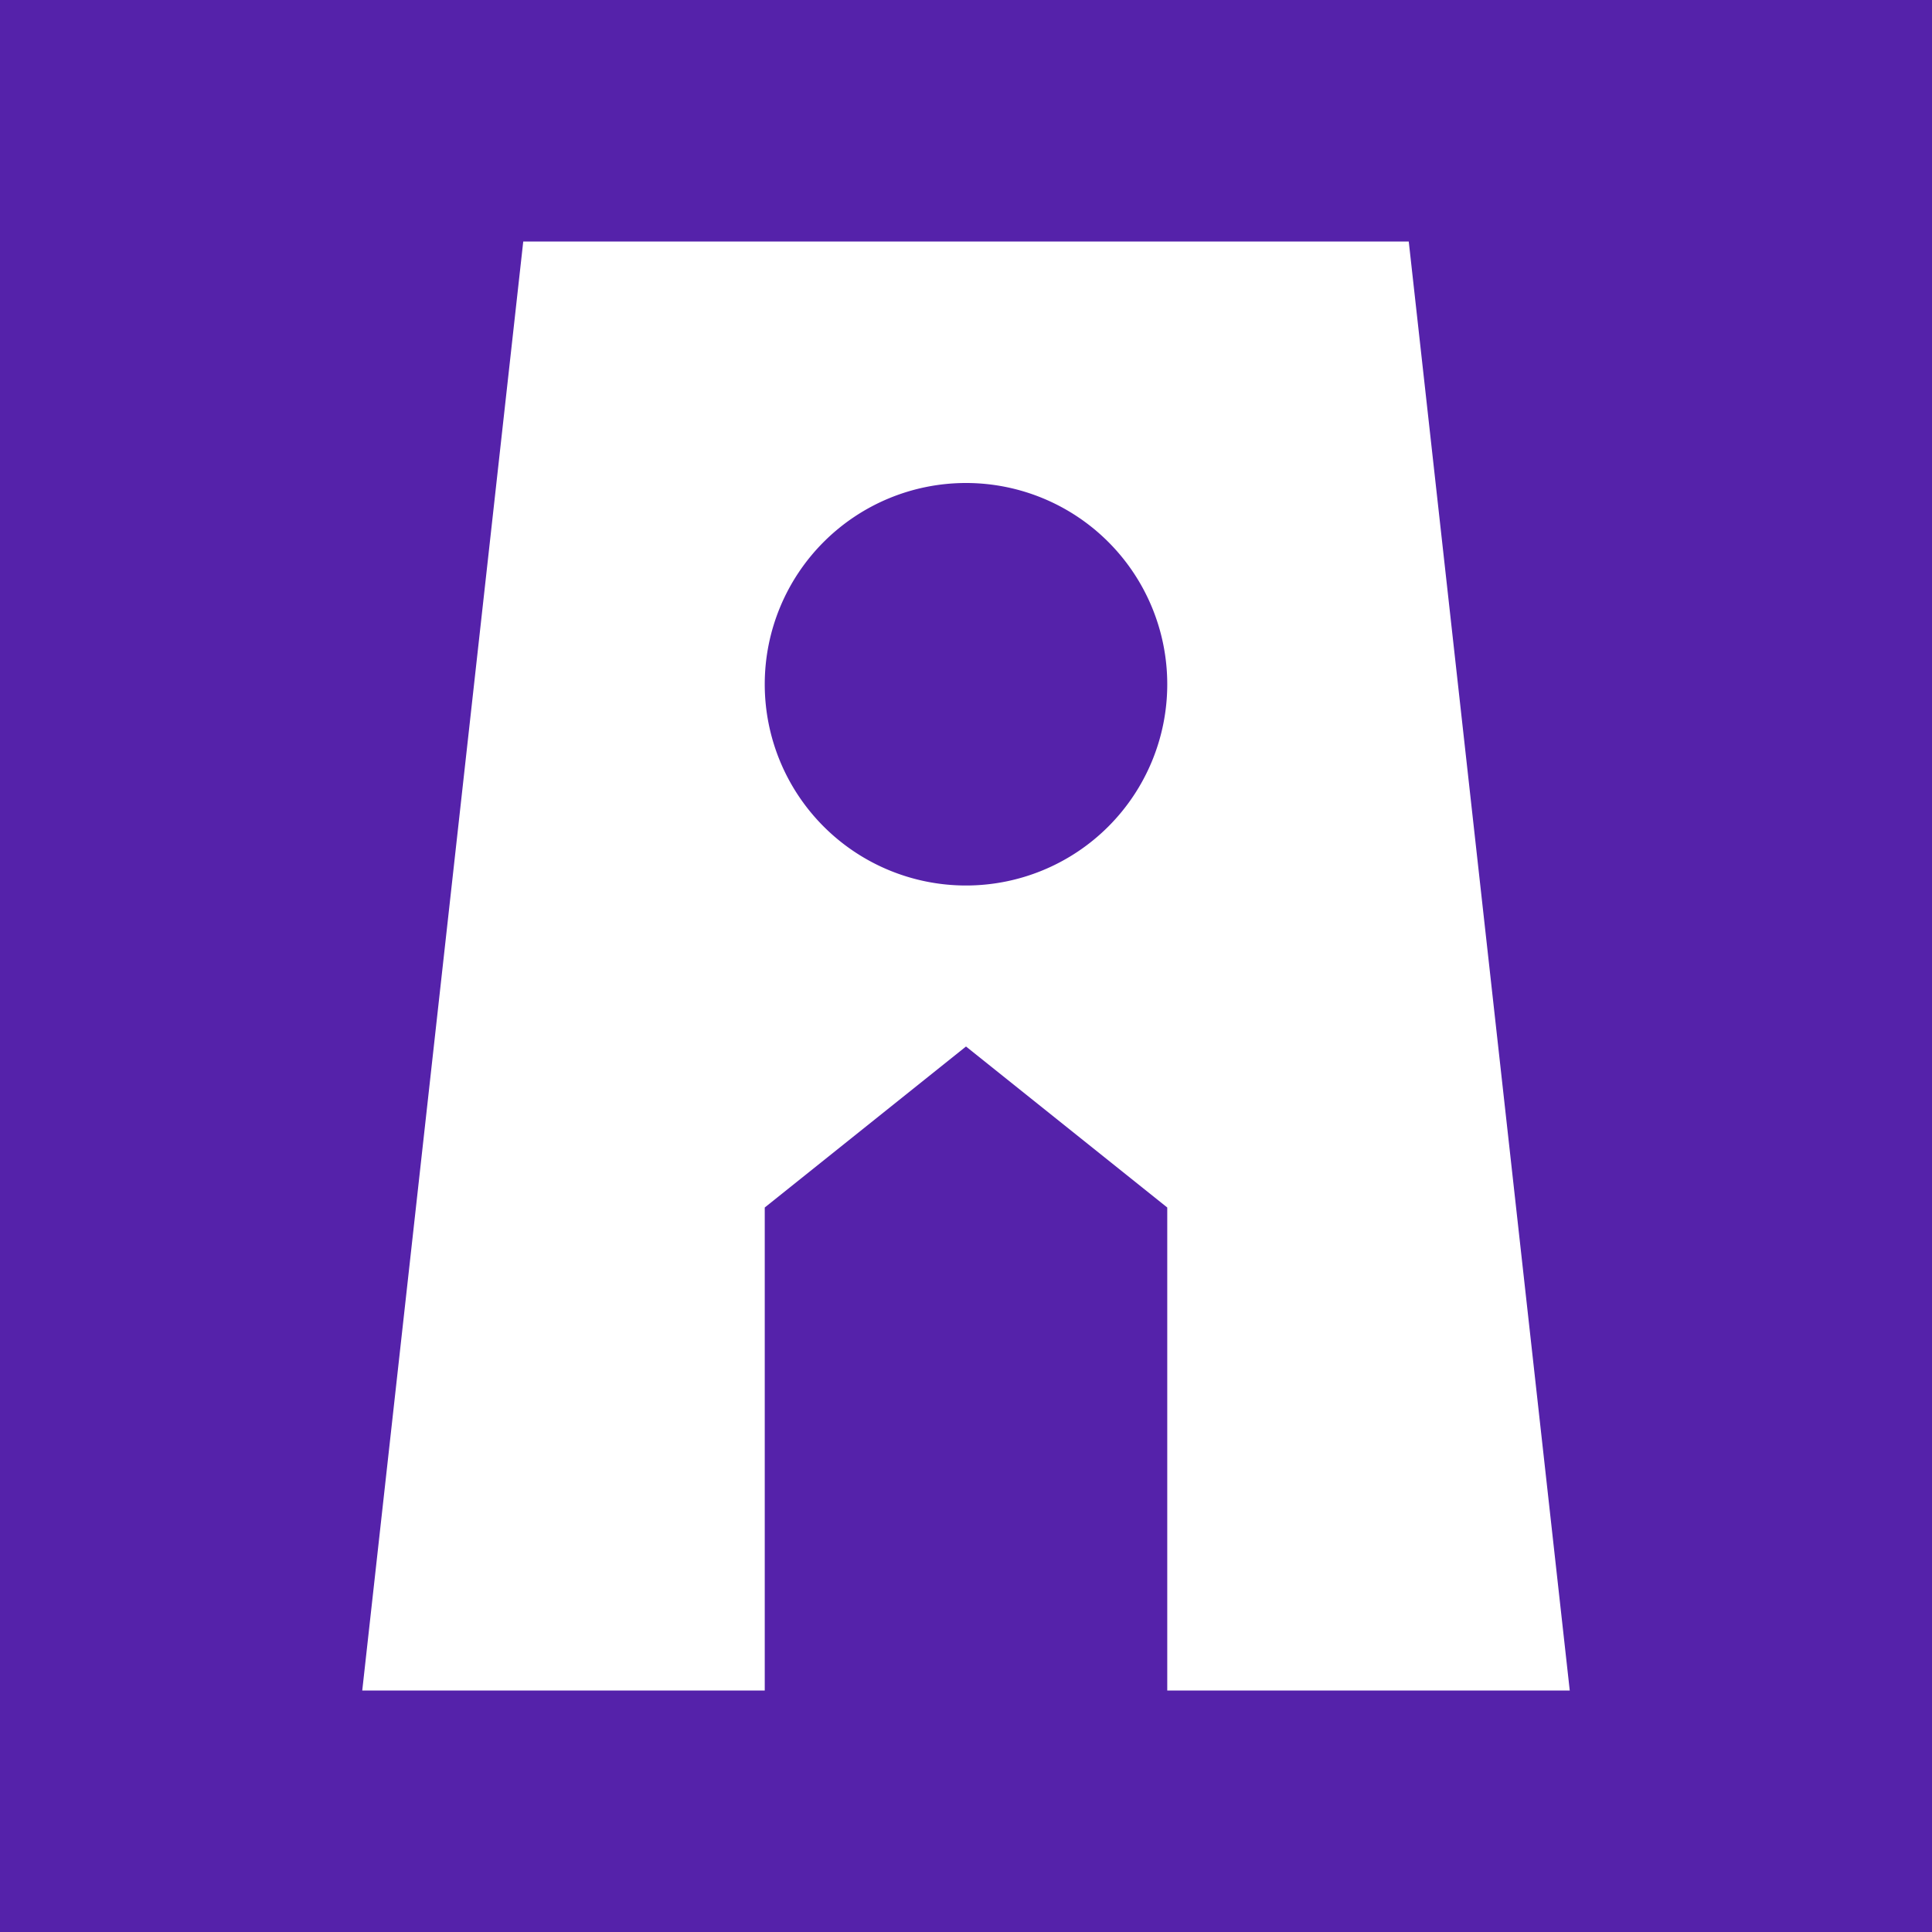 <svg xmlns="http://www.w3.org/2000/svg" viewBox="0 0 96 96">
  <path fill="#52A" d="M0 0h96v96H0z"/>
  <path fill="#FFF" d="m70 12 8 72H58V60l-10-8-10 8v24H18l8-72h44ZM48 24a10 10 0 1 0 0 20 10 10 0 0 0 0-20Z"/>
</svg>
